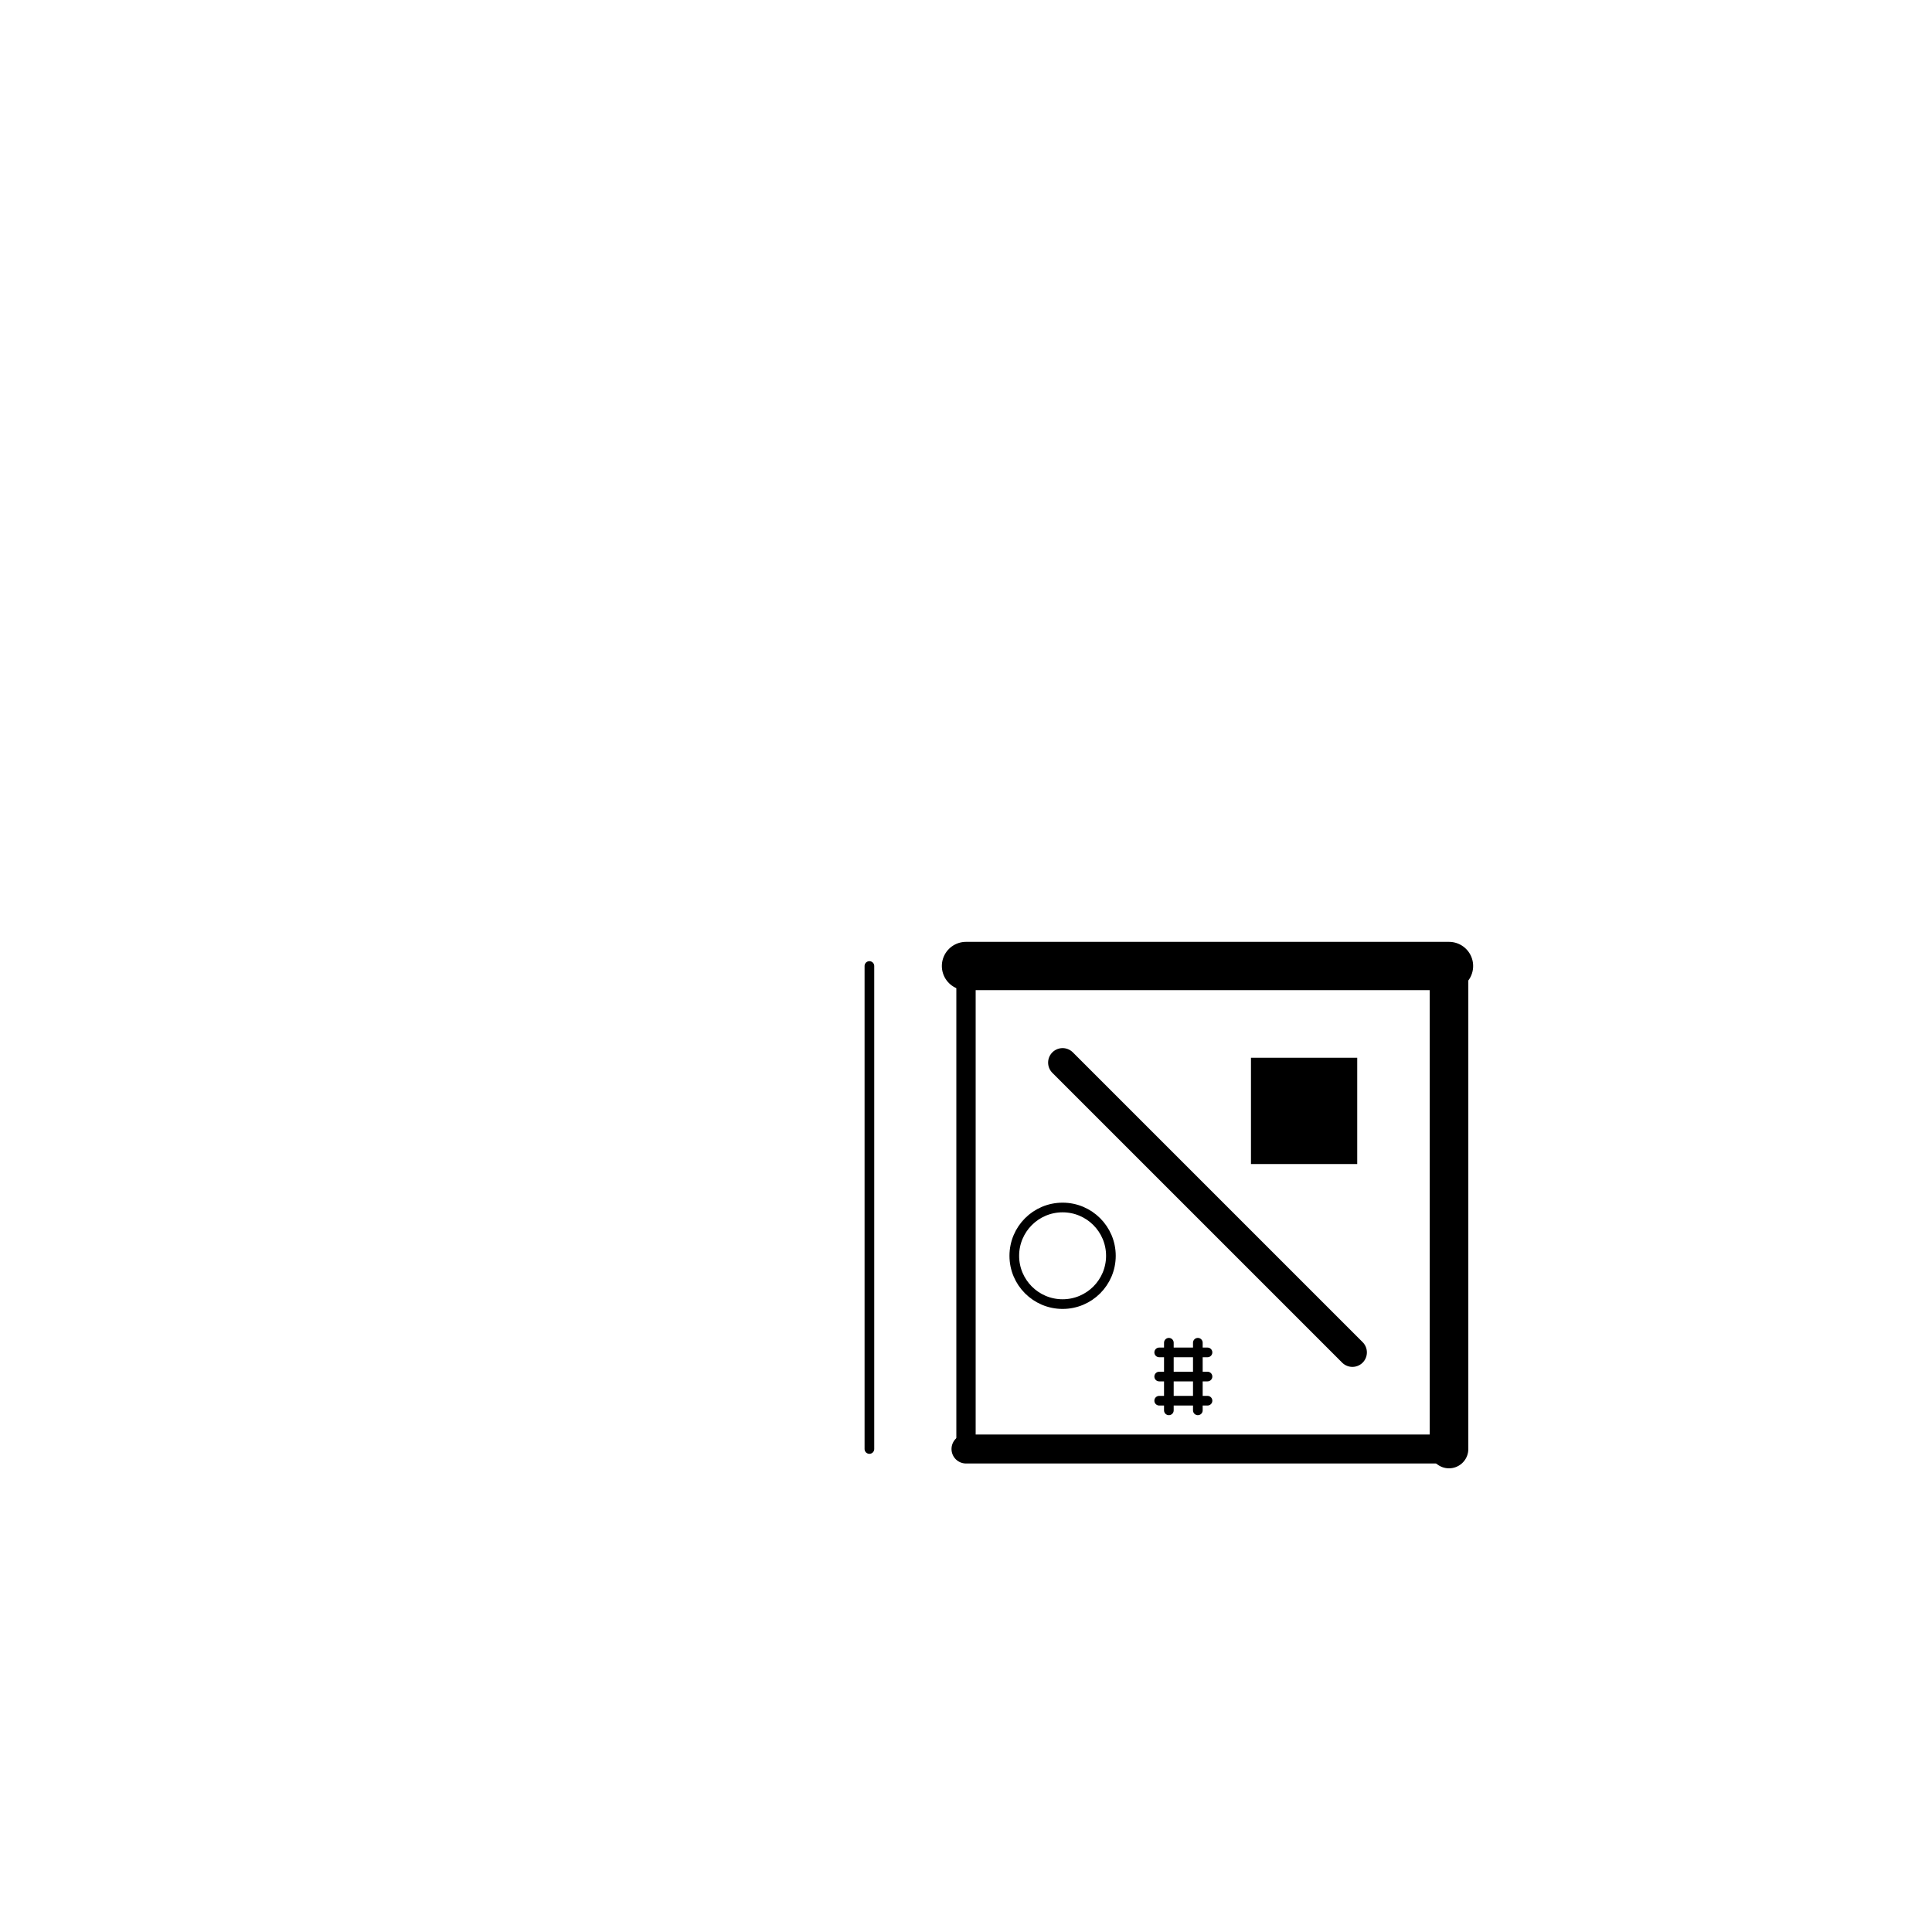 <?xml version="1.0" encoding="UTF-8"?>
<!DOCTYPE svg PUBLIC "-//W3C//DTD SVG 1.1//EN"
  "http://www.w3.org/Graphics/SVG/1.1/DTD/svg11.dtd">
<svg xmlns="http://www.w3.org/2000/svg"
   width="2in"
   height="2in"
   viewBox="-1 -1 2 2">
  <line x1=" 0.0" y1=" 0.0" x2=" 0.5" y2=" 0.0" fill="none" stroke="black" stroke-width="0.050" stroke-linecap="round" />
  <line x1=" 0.5" y1=" 0.0" x2=" 0.5" y2=" 0.5" fill="none" stroke="black" stroke-width="0.040" stroke-linecap="round" />
  <line x1=" 0.5" y1=" 0.5" x2=" 0.0" y2=" 0.5" fill="none" stroke="black" stroke-width="0.030" stroke-linecap="round" />
  <line x1=" 0.0" y1=" 0.5" x2=" 0.0" y2=" 0.0" fill="none" stroke="black" stroke-width="0.020" stroke-linecap="round" />
  <line x1="-0.1" y1=" 0.0" x2="-0.1" y2=" 0.5" fill="none" stroke="black" stroke-width="0.010" stroke-linecap="round" />
  <line x1=" 0.1" y1=" 0.1" x2=" 0.4" y2=" 0.4" fill="none" stroke="black" stroke-width="0.030" stroke-linecap="round" />
  <rect x="0.3" y="0.1" width="0.1" height="0.1" stroke="black" stroke-width="0.010" stroke-linecap="round" />
  <circle cx="0.1" cy="0.3" r="0.05" fill="none" stroke="black" stroke-width="0.010" stroke-linecap="round" />
  
  <line x1=" 0.20" y1=" 0.40" x2=" 0.25" y2=" 0.40" fill="none" stroke="black" stroke-width="0.010" stroke-linecap="round" />
  <line x1=" 0.20" y1=" 0.425" x2="0.25" y2="0.425" fill="none" stroke="black" stroke-width="0.010" stroke-linecap="round" />
  <line x1=" 0.20" y1=" 0.45" x2=" 0.25" y2=" 0.45" fill="none" stroke="black" stroke-width="0.010" stroke-linecap="round" />
  <line x1=" 0.21" y1=" 0.39" x2=" 0.21" y2=" 0.46" fill="none" stroke="black" stroke-width="0.010" stroke-linecap="round" />
  <line x1=" 0.24" y1=" 0.39" x2=" 0.24" y2=" 0.46" fill="none" stroke="black" stroke-width="0.010" stroke-linecap="round" />
</svg>
